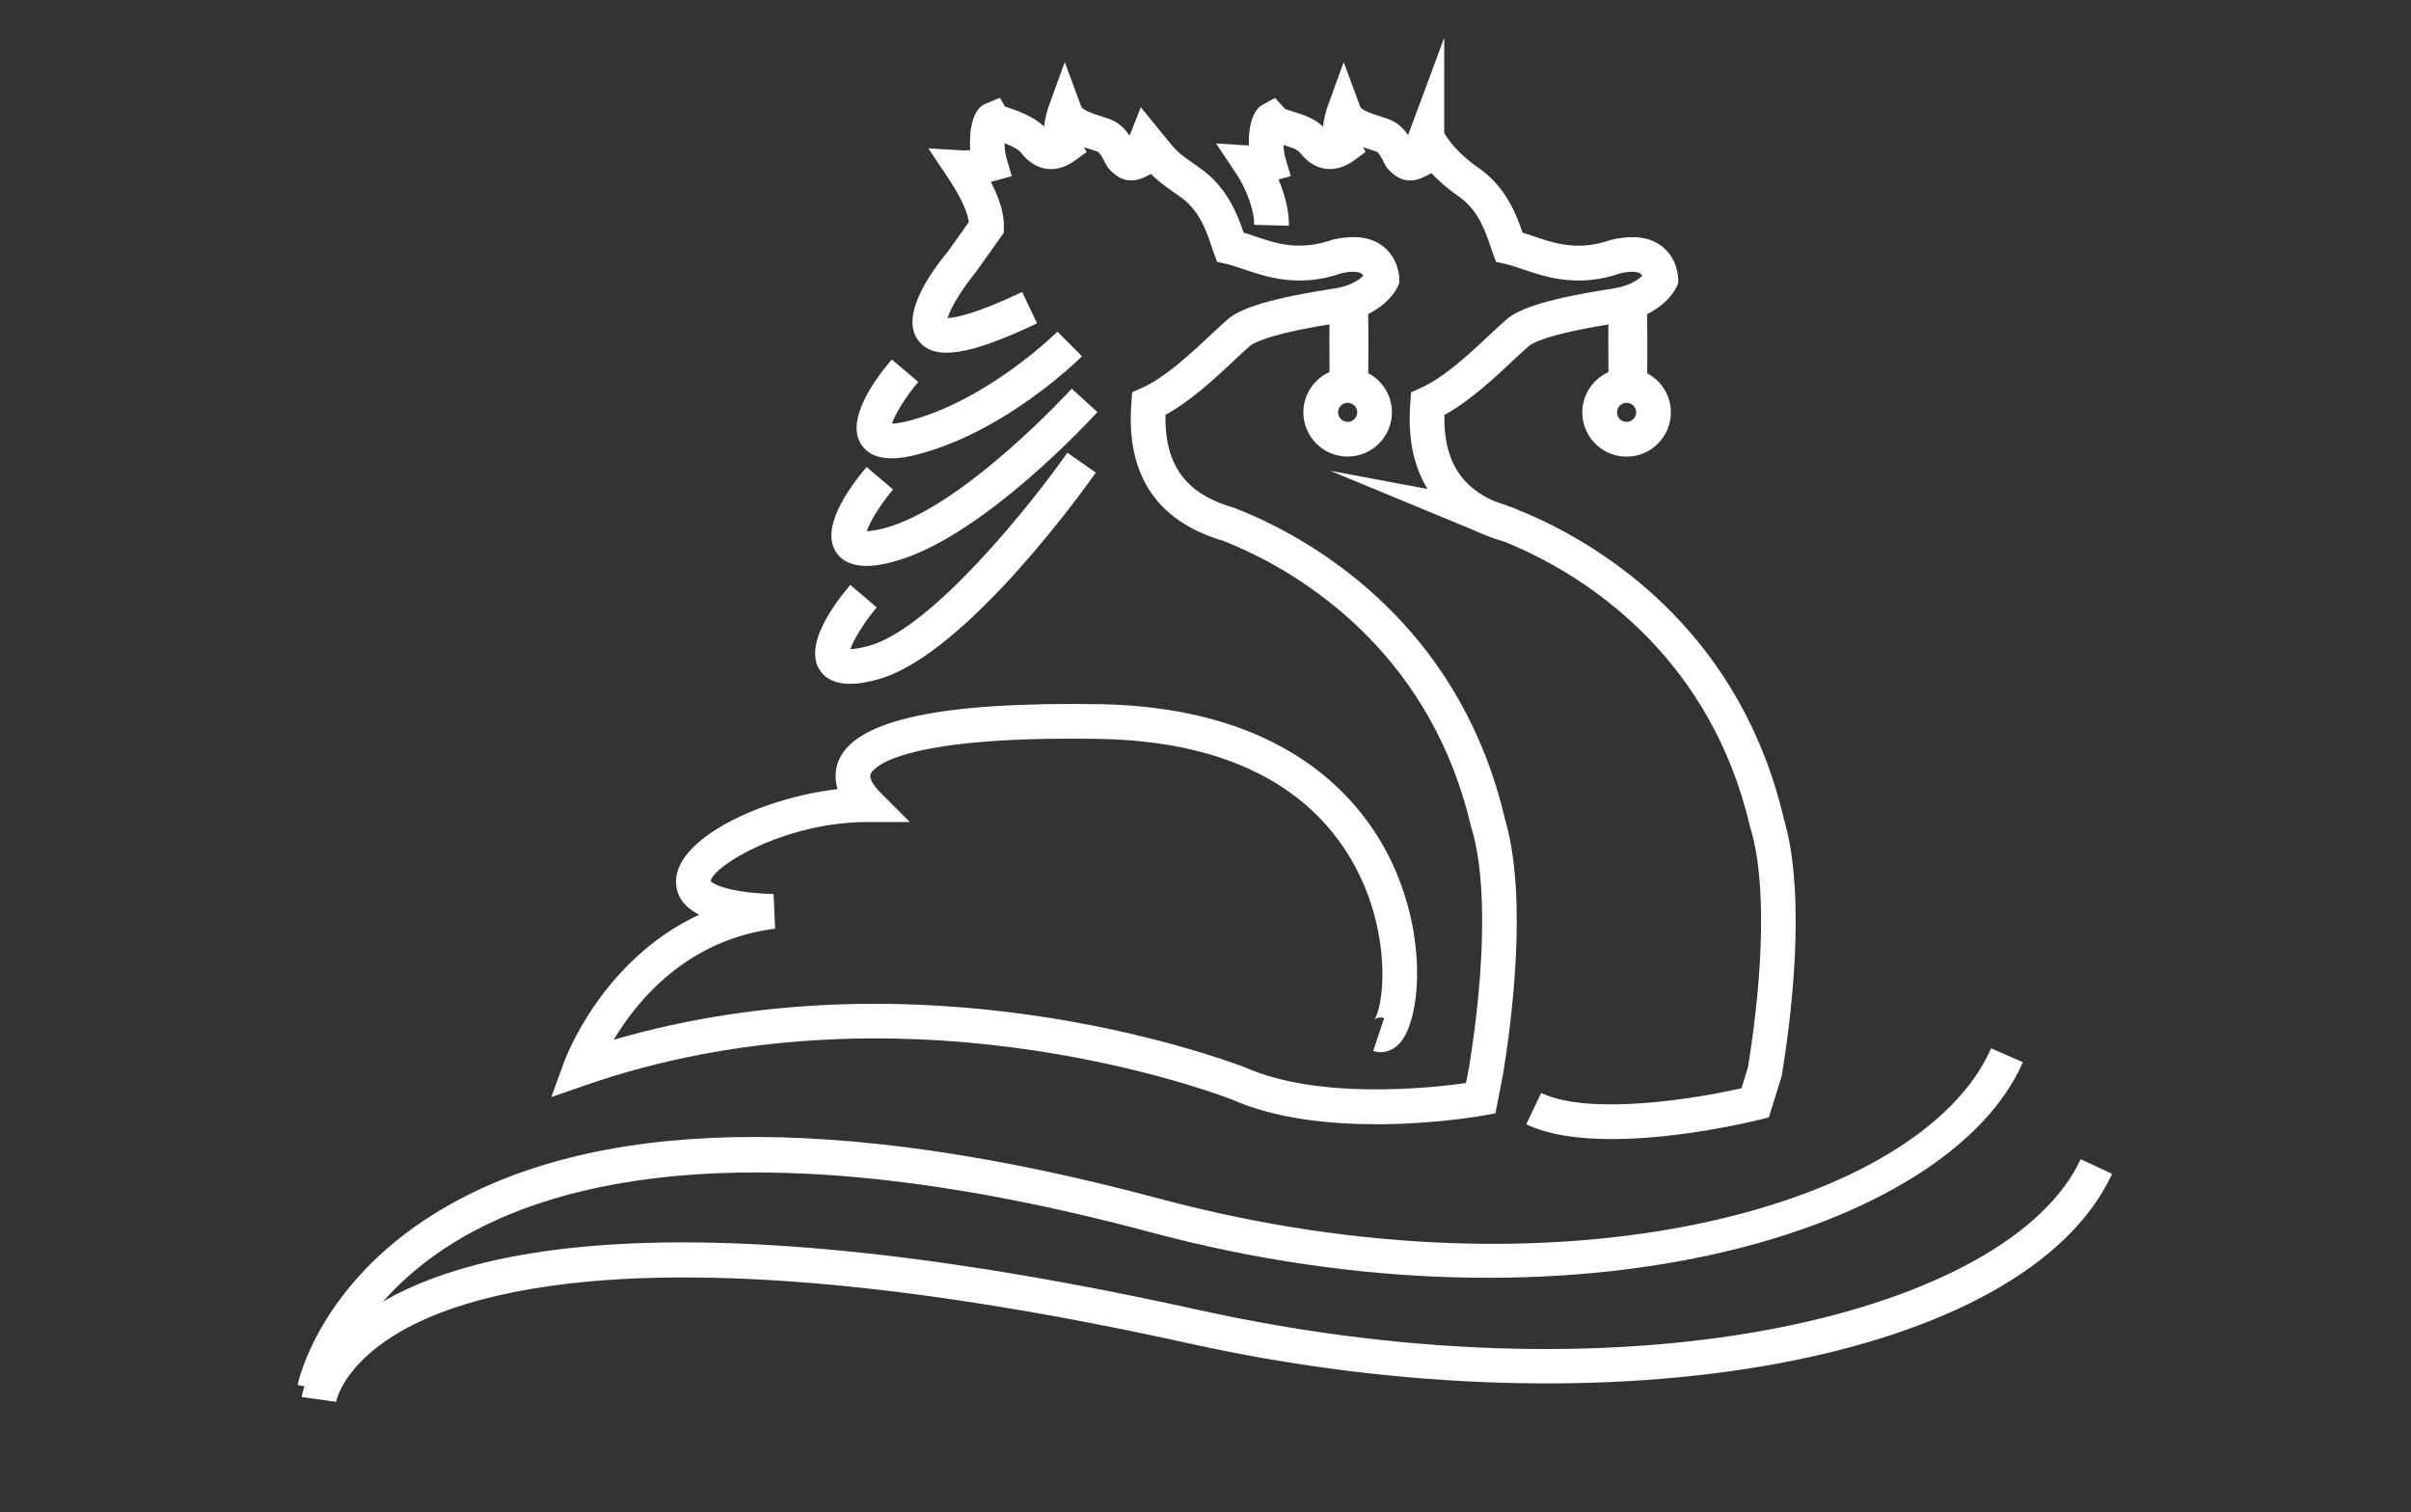 <?xml version="1.0" encoding="utf-8"?>
<!-- Generator: Adobe Illustrator 15.1.0, SVG Export Plug-In . SVG Version: 6.00 Build 0)  -->
<!DOCTYPE svg PUBLIC "-//W3C//DTD SVG 1.1//EN" "http://www.w3.org/Graphics/SVG/1.1/DTD/svg11.dtd">
<svg version="1.1" id="Layer_1" xmlns="http://www.w3.org/2000/svg" xmlns:xlink="http://www.w3.org/1999/xlink" x="0px" y="0px"
	 width="104.167px" height="65.333px" viewBox="0 0 104.167 65.333" enable-background="new 0 0 104.167 65.333"
	 xml:space="preserve">
<rect x="0" y="0" width="104.167" height="65.333" fill="#333333" stroke="none"/>
<g>
	<g>
		<path fill="#B7A346" d="M64.421,22.408c0.278,0.115,0.542,0.2,0.774,0.271C64.721,22.495,64.437,22.411,64.421,22.408z"/>
		<path fill="#FFFFFF" d="M64.979,23.396c-0.254-0.077-0.541-0.17-0.845-0.295l-6.664-2.759l7.09,1.329
			c0.119,0.022,0.518,0.158,0.906,0.308L64.979,23.396z"/>
	</g>
	<path fill="#FFFFFF" d="M69.637,49.22c-1.37,0-2.702-0.165-3.696-0.64l0.646-1.354c2.079,0.994,6.617,0.261,8.655-0.204
		l0.278-0.898c0.705-4.326,0.757-8.151,0.138-10.239l-0.046-0.159c-1.683-7.202-6.8-10.56-9.7-11.92
		c-0.386-0.182-0.717-0.322-0.989-0.429c-0.198-0.058-0.485-0.151-0.789-0.276c-2.345-0.961-3.422-2.882-3.2-5.708l0.035-0.445
		l0.408-0.181c1.026-0.457,2.156-1.519,2.98-2.295c0.289-0.271,0.543-0.509,0.745-0.68c0.385-0.324,1.265-0.812,4.459-1.303
		l0.125-0.019c0.135-0.022,0.261-0.049,0.375-0.08l0.11-0.034c0.415-0.132,0.654-0.313,0.782-0.442
		c-0.018-0.031-0.04-0.062-0.071-0.084c-0.139-0.104-0.456-0.115-0.85-0.028c-1.85,0.646-3.246,0.171-4.267-0.175
		c-0.26-0.088-0.501-0.171-0.731-0.223l-0.396-0.089l-0.143-0.381c-0.03-0.083-0.063-0.181-0.101-0.292
		c-0.209-0.626-0.524-1.572-1.369-2.152c-0.445-0.308-0.851-0.658-1.185-1.012l-0.004,0.01l-0.267,0.136
		c-0.803,0.41-1.302,0.016-1.646-0.372L59.788,7.02c-0.071-0.183-0.221-0.412-0.299-0.459c-0.075-0.037-0.19-0.068-0.317-0.107
		c-0.087-0.027-0.183-0.057-0.283-0.091L59,6.567l-0.547,0.399c-0.806,0.557-1.68,0.418-2.278-0.359
		c-0.118-0.156-0.415-0.247-0.702-0.335c-0.007-0.002-0.014-0.004-0.021-0.006c0.006,0.188,0.033,0.399,0.097,0.613l0.218,0.732
		l-0.529,0.146c0.299,0.703,0.464,1.418,0.448,1.999l-1.5-0.042c0.014-0.486-0.232-1.399-0.805-2.256L52.54,6.199l1.416,0.088
		c-0.024-0.752,0.142-1.518,0.599-1.765l0.535-0.29l0.427,0.471c0.039,0.024,0.255,0.091,0.397,0.135
		c0.373,0.115,0.861,0.266,1.25,0.633c0.041-0.413,0.154-0.754,0.194-0.863l0.696-1.925l0.712,1.919
		c0.065,0.175,0.596,0.34,0.851,0.419c0.211,0.066,0.398,0.128,0.533,0.194c0.293,0.143,0.521,0.384,0.688,0.62
		c0.065-0.178,0.107-0.291,0.107-0.291l1.453-3.916v4.103c0.094,0.22,0.554,0.882,1.479,1.521c1.194,0.819,1.655,2.062,1.903,2.799
		c0.151,0.046,0.307,0.099,0.468,0.154c0.95,0.322,1.932,0.655,3.376,0.155c0.973-0.223,1.686-0.112,2.203,0.303
		c0.661,0.531,0.681,1.325,0.681,1.414v0.155l-0.062,0.143c-0.036,0.084-0.344,0.739-1.285,1.199
		c0.008,0.388,0.014,0.806,0.014,1.245c0,0.464-0.003,0.906-0.007,1.311c0.612,0.323,1.022,0.962,1.022,1.688
		c0,1.056-0.859,1.914-1.915,1.914c-1.055,0-1.912-0.858-1.912-1.914c0-0.769,0.466-1.439,1.131-1.741
		c-0.004-0.392-0.006-0.815-0.006-1.258c0-0.297,0.001-0.562,0.003-0.799c-2.739,0.442-3.329,0.842-3.422,0.92
		c-0.187,0.158-0.419,0.376-0.685,0.625c-0.802,0.754-1.867,1.756-2.977,2.363c-0.06,2.516,1.269,3.366,2.297,3.788
		c0.256,0.106,0.496,0.183,0.707,0.247c0.354,0.135,0.718,0.29,1.138,0.487c3.146,1.476,8.696,5.119,10.523,12.937
		c1.007,3.394,0.278,8.844-0.081,11.033l-0.023,0.101l-0.545,1.759l-0.408,0.104C75.824,48.428,72.64,49.22,69.637,49.22z
		 M70.288,17.406l-0.021,0c-0.223,0.004-0.403,0.188-0.403,0.409c0,0.232,0.181,0.414,0.412,0.414c0.229,0,0.415-0.186,0.415-0.414
		c0-0.207-0.158-0.381-0.368-0.406L70.288,17.406z"/>
	<path fill="#FFFFFF" d="M59.461,48.579c-2.022,0-4.355-0.234-6.242-1.072c-1.416-0.537-14.551-5.25-27.911-0.618l-1.486,0.515
		l0.535-1.479c0.078-0.217,1.657-4.448,5.848-6.401c-0.673-0.346-1.007-0.835-0.996-1.466c0.032-1.834,3.661-3.574,6.979-3.96
		c-0.167-0.539-0.064-0.976,0.05-1.245c0.743-1.749,4.432-2.537,11.274-2.425c8.504,0.146,11.659,4.567,12.782,7.19
		c1.387,3.236,1.035,6.53,0.173,7.467c-0.313,0.341-0.741,0.464-1.138,0.329l0.475-1.422c-0.203-0.07-0.387,0.017-0.441,0.077
		c0.366-0.414,0.768-3.104-0.486-5.951c-1.214-2.756-4.175-6.067-11.39-6.19c-8.901-0.148-9.795,1.34-9.868,1.512
		c-0.107,0.253,0.287,0.676,0.41,0.799l1.278,1.28h-1.809c-3.632,0-6.741,1.936-6.79,2.564c0,0,0,0,0,0
		c0.016,0,0.409,0.472,2.714,0.551l0.067,1.494c-3.794,0.475-5.951,3.089-6.975,4.802c13.254-3.874,25.831,0.643,27.275,1.19
		c3.184,1.413,7.993,0.897,9.548,0.68l0.127-0.647c0.708-4.325,0.763-8.172,0.142-10.267l-0.046-0.159
		c-1.683-7.201-6.799-10.56-9.698-11.921c-0.387-0.181-0.721-0.322-0.992-0.429c-0.197-0.057-0.485-0.15-0.788-0.276
		c-2.345-0.961-3.422-2.882-3.2-5.708l0.035-0.445l0.408-0.181c1.026-0.457,2.157-1.52,2.982-2.295
		c0.289-0.271,0.542-0.508,0.744-0.679c0.384-0.324,1.265-0.813,4.463-1.304l0.121-0.019c0.135-0.021,0.259-0.049,0.372-0.079
		l0.114-0.034c0.414-0.132,0.653-0.314,0.781-0.443c-0.018-0.031-0.04-0.061-0.071-0.084c-0.138-0.105-0.457-0.115-0.851-0.028
		c-1.849,0.646-3.246,0.172-4.267-0.175c-0.26-0.088-0.501-0.171-0.731-0.223l-0.397-0.089l-0.142-0.382
		c-0.03-0.082-0.063-0.178-0.099-0.288c-0.208-0.627-0.524-1.575-1.371-2.155c-0.669-0.462-0.983-0.703-1.248-0.972l-0.207,0.105
		c-0.805,0.41-1.303,0.018-1.646-0.372L47.736,7.02c-0.072-0.183-0.221-0.411-0.299-0.458c-0.077-0.038-0.192-0.069-0.319-0.108
		c-0.086-0.027-0.182-0.057-0.282-0.091l0.112,0.205l-0.547,0.399c-0.807,0.56-1.679,0.419-2.279-0.36
		C44,6.445,43.688,6.298,43.403,6.188c0,0.209,0.023,0.449,0.094,0.69l0.217,0.733l-0.738,0.203
		c-0.029,0.008-0.088,0.022-0.169,0.041c0.396,0.763,0.582,1.417,0.565,1.981l-0.006,0.228l-1.218,1.709
		c-0.587,0.715-1.09,1.551-1.206,1.968c0.326-0.01,1.194-0.162,3.221-1.124l0.643,1.355c-2.961,1.404-4.445,1.623-5.122,0.754
		c-0.81-1.04,0.451-2.869,1.275-3.866l0.9-1.267c-0.049-0.336-0.25-0.938-0.911-1.928l-0.839-1.255l1.507,0.09
		c0.078,0.005,0.187-0.002,0.303-0.016c-0.058-0.812,0.083-1.761,0.656-2L43.2,4.225l0.219,0.378
		c0.021,0.007,0.042,0.014,0.065,0.021c0.444,0.149,1.147,0.386,1.628,0.845c0.042-0.413,0.155-0.753,0.194-0.862l0.696-1.925
		l0.712,1.919c0.065,0.175,0.595,0.339,0.85,0.419c0.212,0.066,0.399,0.128,0.534,0.194c0.304,0.148,0.538,0.401,0.707,0.645
		l0.483-1.226l1.095,1.343c0.442,0.551,0.499,0.622,1.442,1.274c1.194,0.819,1.655,2.061,1.904,2.799
		c0.15,0.046,0.307,0.099,0.467,0.154c0.95,0.322,1.932,0.655,3.376,0.155c0.976-0.222,1.688-0.112,2.204,0.303
		c0.661,0.531,0.681,1.324,0.681,1.413v0.155l-0.062,0.143c-0.037,0.084-0.346,0.739-1.285,1.198
		c0.007,0.388,0.013,0.806,0.013,1.245c0,0.464-0.003,0.906-0.008,1.312c0.613,0.322,1.023,0.962,1.023,1.688
		c0,1.056-0.858,1.914-1.914,1.914c-1.055,0-1.913-0.858-1.913-1.914c0-0.769,0.467-1.44,1.131-1.741
		c-0.003-0.392-0.005-0.815-0.005-1.258c0-0.297,0.001-0.562,0.003-0.799c-2.739,0.441-3.329,0.842-3.421,0.92
		c-0.188,0.158-0.419,0.376-0.685,0.626c-0.803,0.754-1.869,1.756-2.979,2.363c-0.059,2.515,1.269,3.365,2.298,3.788
		c0.255,0.106,0.495,0.183,0.707,0.246c0.353,0.136,0.718,0.29,1.139,0.488c3.145,1.477,8.694,5.121,10.521,12.937
		c1.007,3.392,0.278,8.843-0.08,11.033l-0.331,1.69l-0.505,0.091C63.957,48.225,61.942,48.579,59.461,48.579z M58.235,17.406
		l-0.02,0c-0.226,0.004-0.403,0.184-0.403,0.409c0,0.229,0.186,0.414,0.413,0.414c0.229,0,0.414-0.186,0.414-0.414
		c0-0.206-0.159-0.381-0.369-0.406L58.235,17.406z"/>
	<path fill="#FFFFFF" d="M38.526,19.805c-0.5,0-1.024-0.133-1.326-0.613c-0.66-1.048,0.55-2.744,1.33-3.661l1.143,0.971
		c-0.524,0.618-1.01,1.401-1.136,1.803c0.142-0.003,0.381-0.03,0.758-0.129c3.407-0.896,6.361-3.815,6.391-3.844l1.061,1.061
		c-0.132,0.131-3.264,3.234-7.07,4.234C39.45,19.686,38.998,19.805,38.526,19.805z"/>
	<path fill="#FFFFFF" d="M37.437,24.453c-0.5,0-1.024-0.133-1.326-0.613c-0.66-1.048,0.55-2.743,1.33-3.66l1.143,0.971
		c-0.523,0.617-1.01,1.4-1.136,1.802c0.142-0.003,0.381-0.03,0.758-0.129c3.401-0.895,8.051-5.977,8.098-6.028l1.11,1.009
		c-0.203,0.223-5.001,5.464-8.826,6.47C38.36,24.334,37.909,24.453,37.437,24.453z"/>
	<path fill="#FFFFFF" d="M36.731,29.549c-0.5,0-1.023-0.134-1.325-0.613c-0.66-1.047,0.55-2.743,1.33-3.661l1.143,0.971
		c-0.523,0.617-1.009,1.4-1.136,1.802c0.142-0.003,0.381-0.03,0.757-0.129c2.779-0.731,7.162-6.281,8.616-8.358l1.229,0.86
		c-0.226,0.323-5.587,7.929-9.462,8.948C37.655,29.43,37.203,29.549,36.731,29.549z"/>
	<path fill="#FFFFFF" d="M14.522,60.572l-1.486-0.205c0.027-0.196,0.334-1.962,2.756-3.648c4.014-2.793,13.511-5.081,35.97-0.121
		c19.05,4.207,35.096,0.031,38.132-6.507l1.361,0.631c-3.747,8.07-21.611,11.36-39.817,7.341c-23.084-5.1-31.706-2.26-34.79-0.112
		C14.75,59.272,14.524,60.559,14.522,60.572z"/>
	<path fill="#FFFFFF" d="M14.326,60.149l-1.469-0.304c0.036-0.176,0.939-4.33,5.954-7.427c6.75-4.167,17.28-4.377,31.299-0.62
		c17.438,4.672,32.923,0.323,35.916-6.501l1.373,0.602c-3.235,7.385-19.503,12.22-37.678,7.349
		c-16.894-4.528-25.676-2.273-30.069,0.415C15.171,56.404,14.334,60.112,14.326,60.149z"/>
</g>
</svg>
